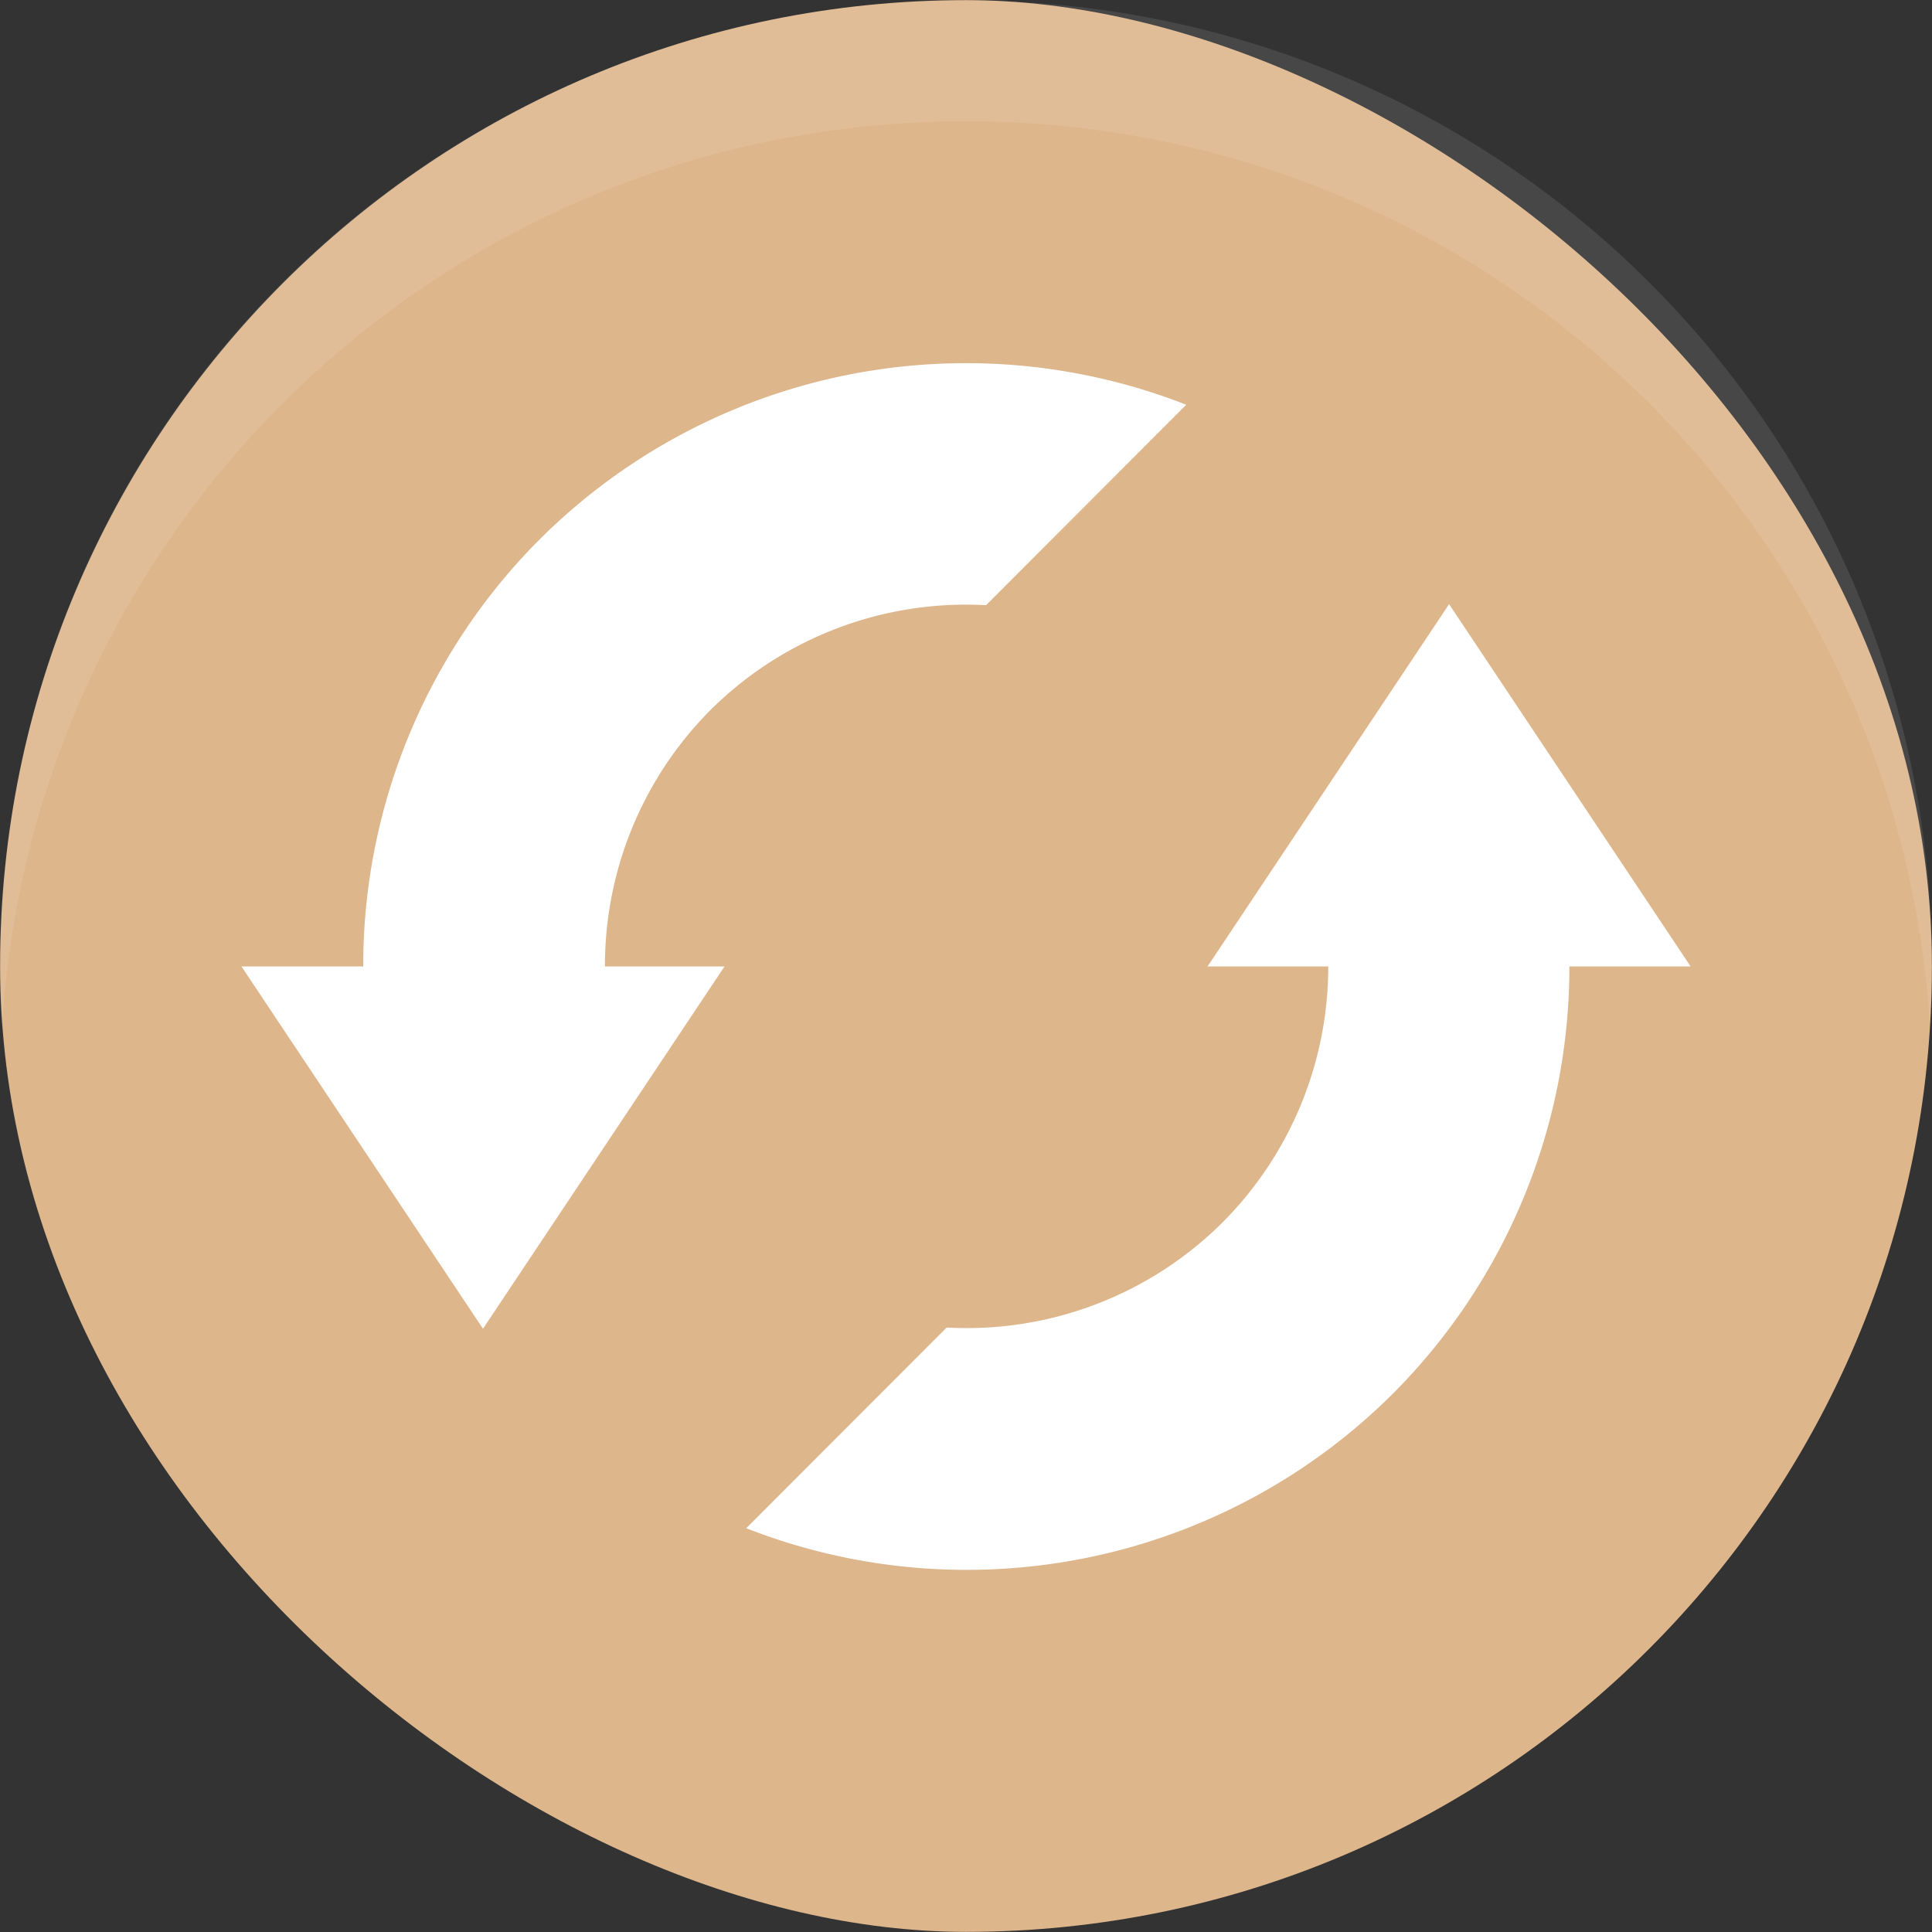 <?xml version="1.0" encoding="UTF-8"?>
<svg width="16" height="16" version="1.1" viewBox="0 0 16 16" xmlns="http://www.w3.org/2000/svg">
 <rect x="0" y="0" width="16" height="16" fill="#333333" stroke="none"/>
 <style id="current-color-scheme" type="text/css">.ColorScheme-NeutralText {
            color:#deb68c;
        }
        .ColorScheme-Text {
            color:#5e5e5e;
        }</style>
 <g transform="translate(-3 -2.996)">
  <rect transform="matrix(0,-1,-1,0,0,0)" x="-18.995" y="-18.999" width="15.998" height="15.998" rx="8.001" ry="8.001" fill="#deb68c" stroke-width="3.779"/>
  <path d="m11 3c-4.432 0-8 3.568-8 8 0 0.168 0.005 0.334 0.016 0.5 0.257-4.197 3.721-7.5 7.984-7.5s7.728 3.303 7.984 7.5c0.01-0.166 0.016-0.332 0.016-0.5 0-4.432-3.568-8-8-8z" fill="#fff" opacity=".1" stroke-width="3.78"/>
  <path d="m10.938 6.004a5 5 0 0 0-3.473 1.463 5 5 0 0 0-1.457 3.533h-1.008l2 3 2-3h-0.99a3 3 0 0 1 0.869-2.119 3 3 0 0 1 2.287-0.873l1.658-1.66a5 5 0 0 0-1.887-0.344zm4.062 1.996-2 3h1a3 3 0 0 1-0.879 2.123 3 3 0 0 1-2.281 0.867l-1.66 1.662a5 5 0 0 0 5.356-1.115 5 5 0 0 0 1.461-3.537h1.004l-2-3z" fill="#fff" stroke-width="3.779"/>
 </g>
</svg>
